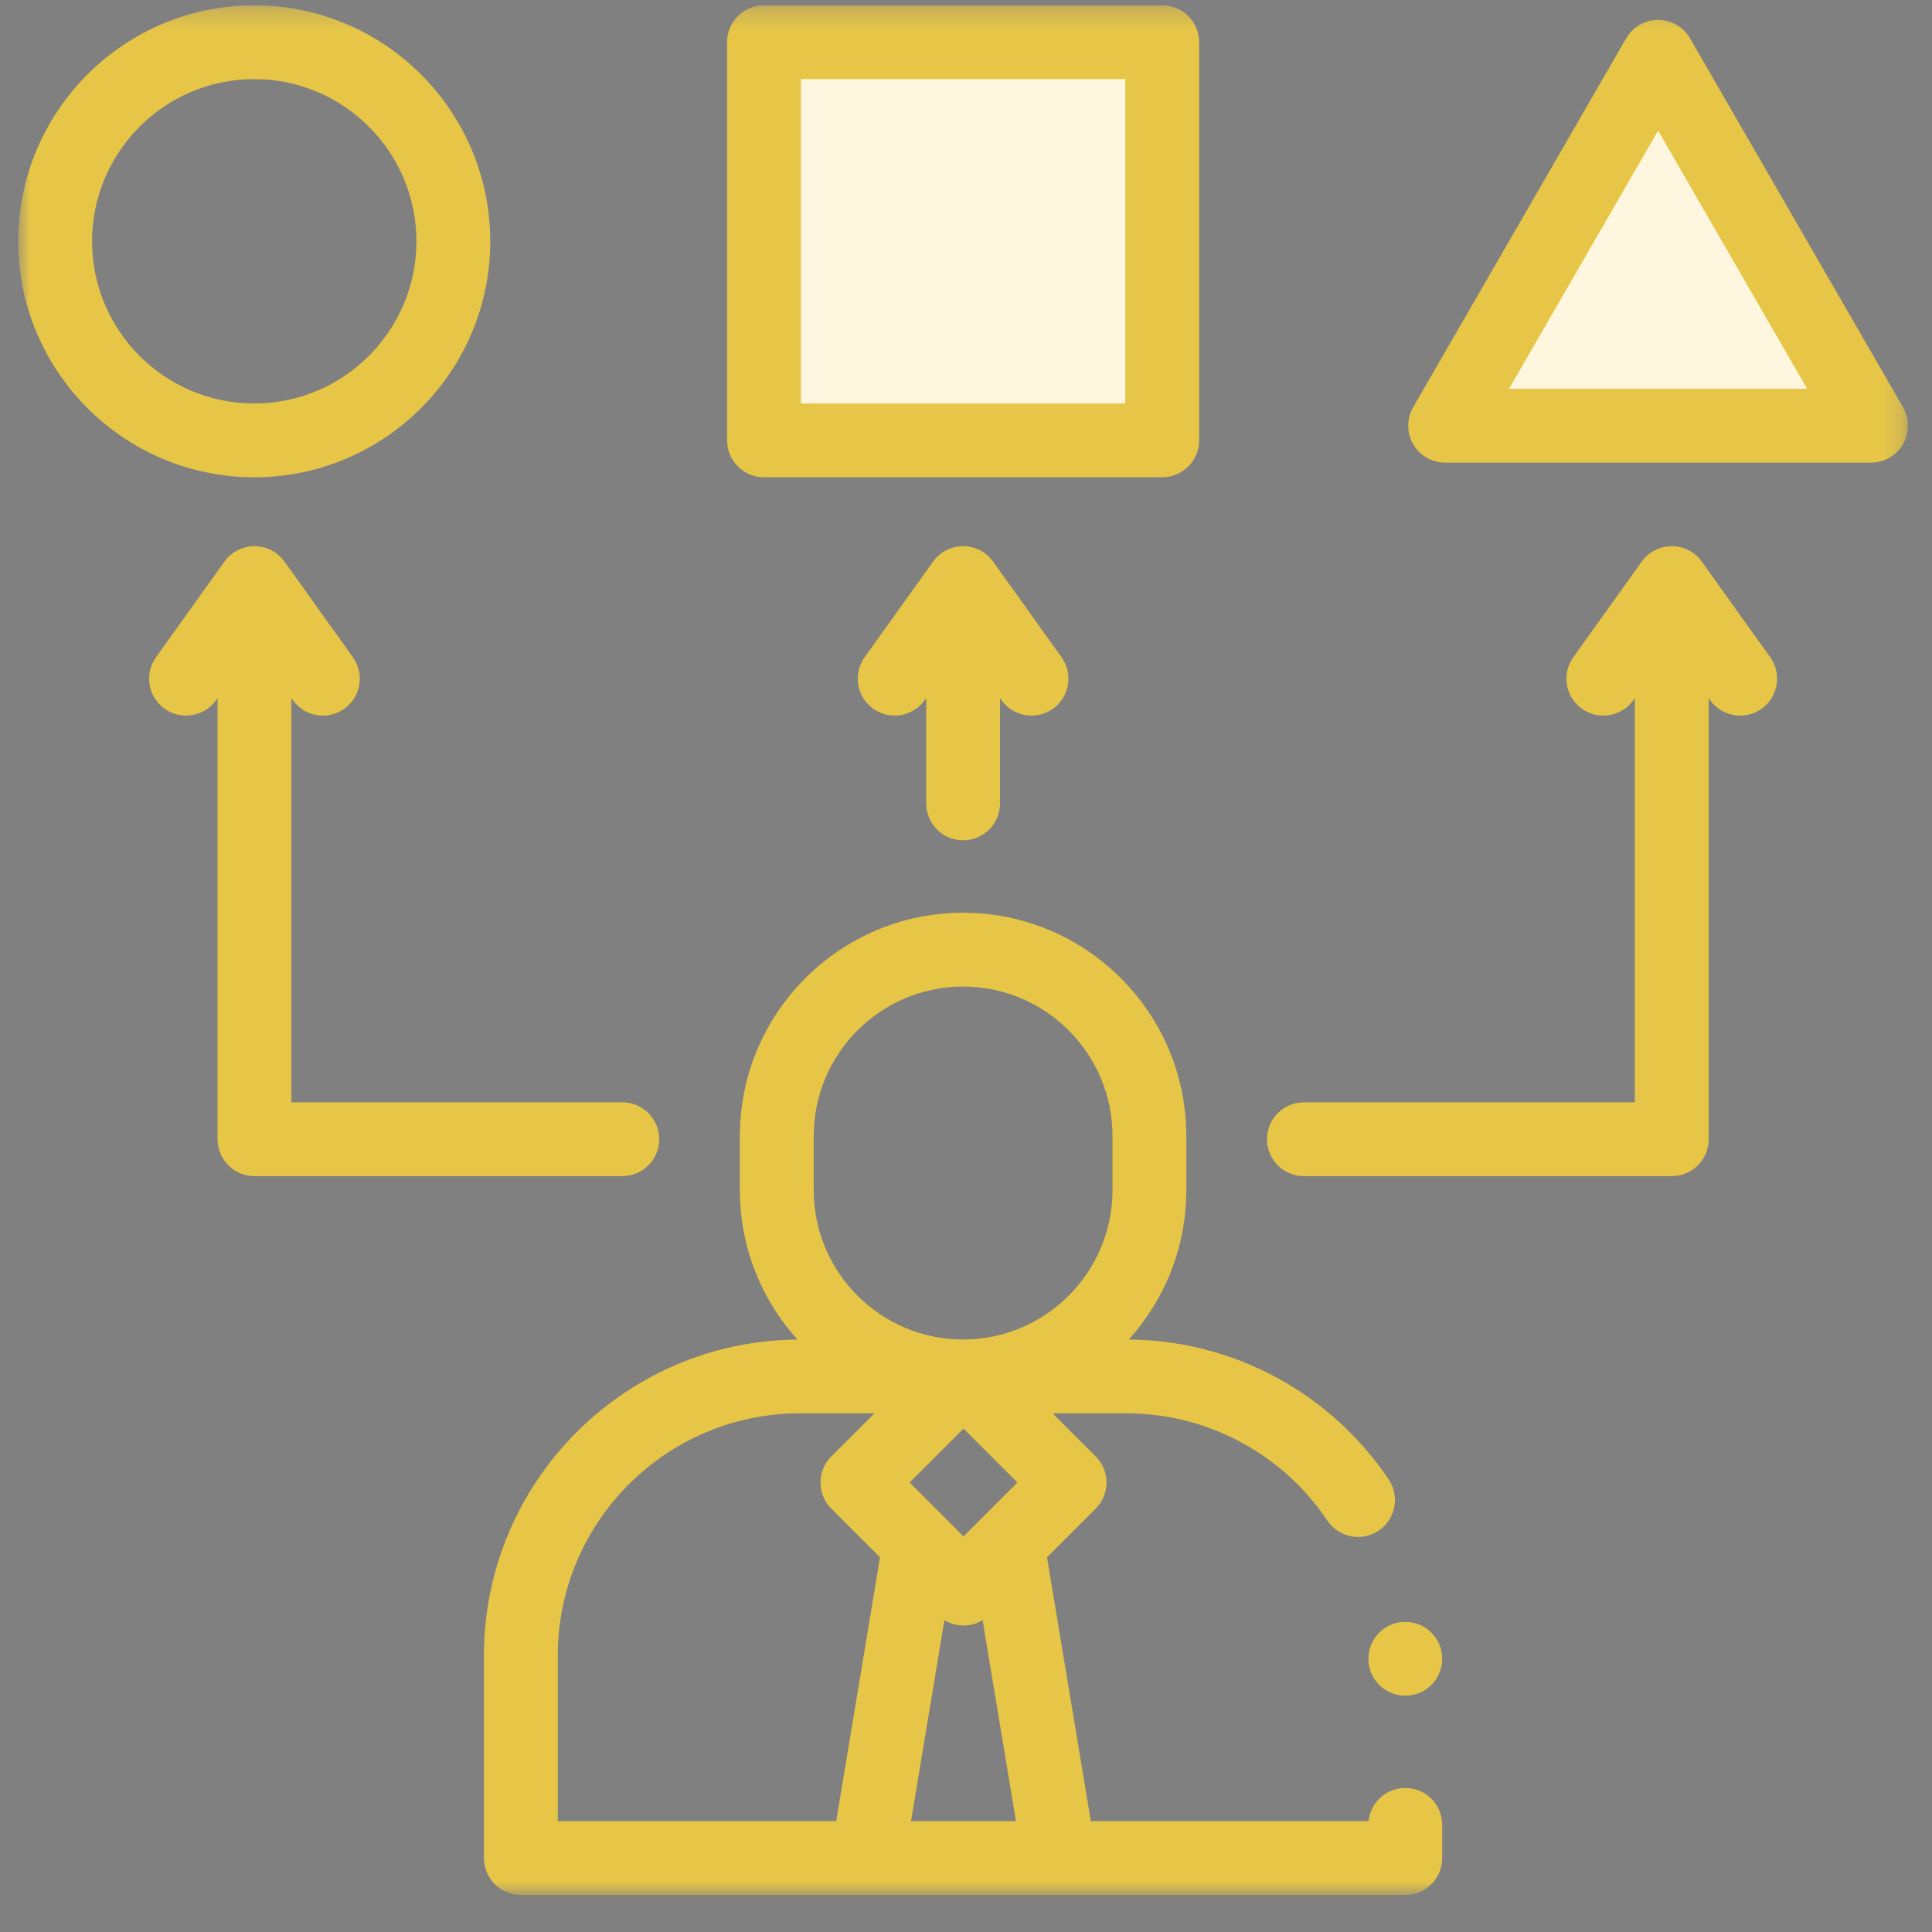 <svg width="96" height="96" viewBox="0 0 96 96" fill="none" xmlns="http://www.w3.org/2000/svg">
<rect x="0" y="0" width="96" height="96" fill="#808080" stroke="none"/>
<g clip-path="url(#clip0_182_4894)">
<g clip-path="url(#clip1_182_4894)">
<g clip-path="url(#clip2_182_4894)">
<mask id="mask0_182_4894" style="mask-type:luminance" maskUnits="userSpaceOnUse" x="0" y="0" width="95" height="95">
<path d="M94.806 0.261H0.906V94.161H94.806V0.261Z" fill="white"/>
</mask>
<g mask="url(#mask0_182_4894)">
<path d="M69.829 88.843C68.878 88.843 68.096 89.566 68.004 90.493H54.203L52.025 77.382L54.445 74.962C54.789 74.618 54.982 74.152 54.982 73.665C54.982 73.179 54.789 72.713 54.445 72.368L52.304 70.227H55.963C59.979 70.227 63.715 72.22 65.958 75.559C66.523 76.4 67.663 76.623 68.503 76.058C69.344 75.493 69.567 74.354 69.003 73.513C66.1 69.193 61.279 66.602 56.086 66.561C57.863 64.594 58.947 61.989 58.947 59.136V56.446C58.947 50.33 53.971 45.354 47.855 45.354C41.739 45.354 36.764 50.33 36.764 56.446V59.136C36.764 61.99 37.848 64.595 39.625 66.562C31.024 66.629 24.048 73.643 24.048 82.259V92.327C24.048 93.34 24.869 94.161 25.882 94.161H69.828C70.841 94.161 71.662 93.34 71.662 92.327V90.677C71.663 89.664 70.842 88.843 69.829 88.843ZM47.877 76.344L45.198 73.665L47.877 70.987L50.555 73.665L47.877 76.344ZM46.927 80.504C47.218 80.681 47.547 80.771 47.876 80.771C48.206 80.771 48.535 80.681 48.825 80.504L50.484 90.493H45.268L46.927 80.504ZM40.432 56.446C40.432 52.352 43.762 49.022 47.855 49.022C51.949 49.022 55.279 52.352 55.279 56.446V59.136C55.279 63.229 51.949 66.559 47.855 66.559C43.762 66.559 40.432 63.229 40.432 59.136V56.446ZM27.716 82.259C27.716 75.624 33.114 70.227 39.748 70.227H43.449L41.307 72.368C40.964 72.713 40.77 73.179 40.77 73.665C40.77 74.152 40.964 74.618 41.307 74.962L43.727 77.382L41.55 90.493H27.716L27.716 82.259Z" fill="#E7C647"/>
<path d="M38.136 2.297C38.679 2.297 51.029 2.749 57.136 2.976V22.654L38.136 21.976V2.297Z" fill="#FFF6E0"/>
<path d="M81.564 2.976L72.064 20.619H92.422L82.922 3.654L81.564 2.976Z" fill="#FFF6E0"/>
<path d="M38.136 2.297C38.679 2.297 51.029 2.749 57.136 2.976V22.654L38.136 21.976V2.297Z" stroke="black" stroke-width="1.357" stroke-linecap="round" stroke-linejoin="round"/>
<path d="M81.564 2.976L72.064 20.619H92.422L82.922 3.654L81.564 2.976Z" stroke="black" stroke-width="1.357" stroke-linecap="round" stroke-linejoin="round"/>
<path d="M24.36 11.99C24.36 5.523 19.099 0.263 12.633 0.263C6.167 0.263 0.906 5.524 0.906 11.99C0.906 18.456 6.167 23.716 12.633 23.716C19.099 23.716 24.36 18.456 24.36 11.99ZM4.574 11.99C4.574 7.546 8.189 3.931 12.633 3.931C17.077 3.931 20.692 7.546 20.692 11.99C20.692 16.433 17.077 20.049 12.633 20.049C8.189 20.049 4.574 16.433 4.574 11.99Z" fill="#E7C647"/>
<path d="M37.963 23.715H57.749C58.762 23.715 59.583 22.894 59.583 21.881V2.095C59.583 1.083 58.762 0.261 57.749 0.261H37.963C36.95 0.261 36.129 1.083 36.129 2.095V21.881C36.129 22.894 36.95 23.715 37.963 23.715ZM39.797 3.929H55.915V20.047H39.797V3.929Z" fill="#E7C647"/>
<path d="M94.56 20.236L83.978 1.907C83.651 1.34 83.045 0.99 82.39 0.99C81.735 0.99 81.129 1.34 80.802 1.907L70.219 20.236C69.892 20.803 69.892 21.502 70.219 22.07C70.547 22.637 71.152 22.987 71.808 22.987H92.972C93.627 22.987 94.233 22.637 94.56 22.07C94.888 21.502 94.888 20.803 94.56 20.236ZM74.984 19.319L82.39 6.492L89.795 19.319H74.984Z" fill="#E7C647"/>
<path d="M47.856 41.754C48.869 41.754 49.69 40.932 49.69 39.92V34.687L49.764 34.791C50.122 35.291 50.685 35.558 51.257 35.558C51.626 35.558 51.999 35.446 52.323 35.215C53.146 34.625 53.336 33.48 52.747 32.656L49.347 27.906C49.003 27.424 48.447 27.139 47.856 27.139C47.264 27.139 46.709 27.424 46.364 27.906L42.965 32.656C42.375 33.48 42.565 34.625 43.389 35.215C44.212 35.804 45.358 35.615 45.948 34.791L46.022 34.687V39.92C46.022 40.933 46.843 41.754 47.856 41.754Z" fill="#E7C647"/>
<path d="M32.756 56.607C32.756 55.594 31.935 54.773 30.922 54.773H14.478V34.687L14.552 34.791C14.91 35.291 15.473 35.558 16.045 35.558C16.414 35.558 16.787 35.446 17.111 35.215C17.935 34.625 18.124 33.48 17.535 32.656L14.135 27.906C13.791 27.424 13.236 27.139 12.644 27.139C12.052 27.139 11.497 27.424 11.152 27.906L7.753 32.656C7.163 33.48 7.353 34.625 8.177 35.215C9 35.804 10.146 35.615 10.736 34.791L10.81 34.687V56.607C10.81 57.62 11.631 58.441 12.644 58.441H30.922C31.935 58.441 32.756 57.62 32.756 56.607Z" fill="#E7C647"/>
<path d="M84.56 27.905C84.216 27.424 83.66 27.139 83.069 27.139C82.477 27.139 81.922 27.424 81.577 27.905L78.178 32.656C77.588 33.48 77.778 34.625 78.602 35.215C79.425 35.804 80.571 35.614 81.16 34.791L81.235 34.687V54.773H64.79C63.777 54.773 62.956 55.595 62.956 56.607C62.956 57.62 63.777 58.441 64.79 58.441H83.069C84.082 58.441 84.903 57.62 84.903 56.607V34.687L84.977 34.791C85.335 35.291 85.898 35.558 86.47 35.558C86.84 35.558 87.212 35.446 87.536 35.215C88.36 34.625 88.549 33.48 87.96 32.656L84.56 27.905Z" fill="#E7C647"/>
<path d="M69.829 84.258C70.842 84.258 71.663 83.437 71.663 82.424C71.663 81.411 70.842 80.59 69.829 80.59C68.816 80.59 67.995 81.411 67.995 82.424C67.995 83.437 68.816 84.258 69.829 84.258Z" fill="#E7C647"/>
</g>
</g>
</g>
</g>
<defs>
<clipPath id="clip0_182_4894">
<rect width="95" height="95" fill="white" transform="translate(0.136 0.261)"/>
</clipPath>
<clipPath id="clip1_182_4894">
<rect width="95" height="95" fill="white" transform="translate(0.136 0.261)"/>
</clipPath>
<clipPath id="clip2_182_4894">
<rect width="95" height="95" fill="white" transform="translate(0.136 0.261)"/>
</clipPath>
</defs>
</svg>
